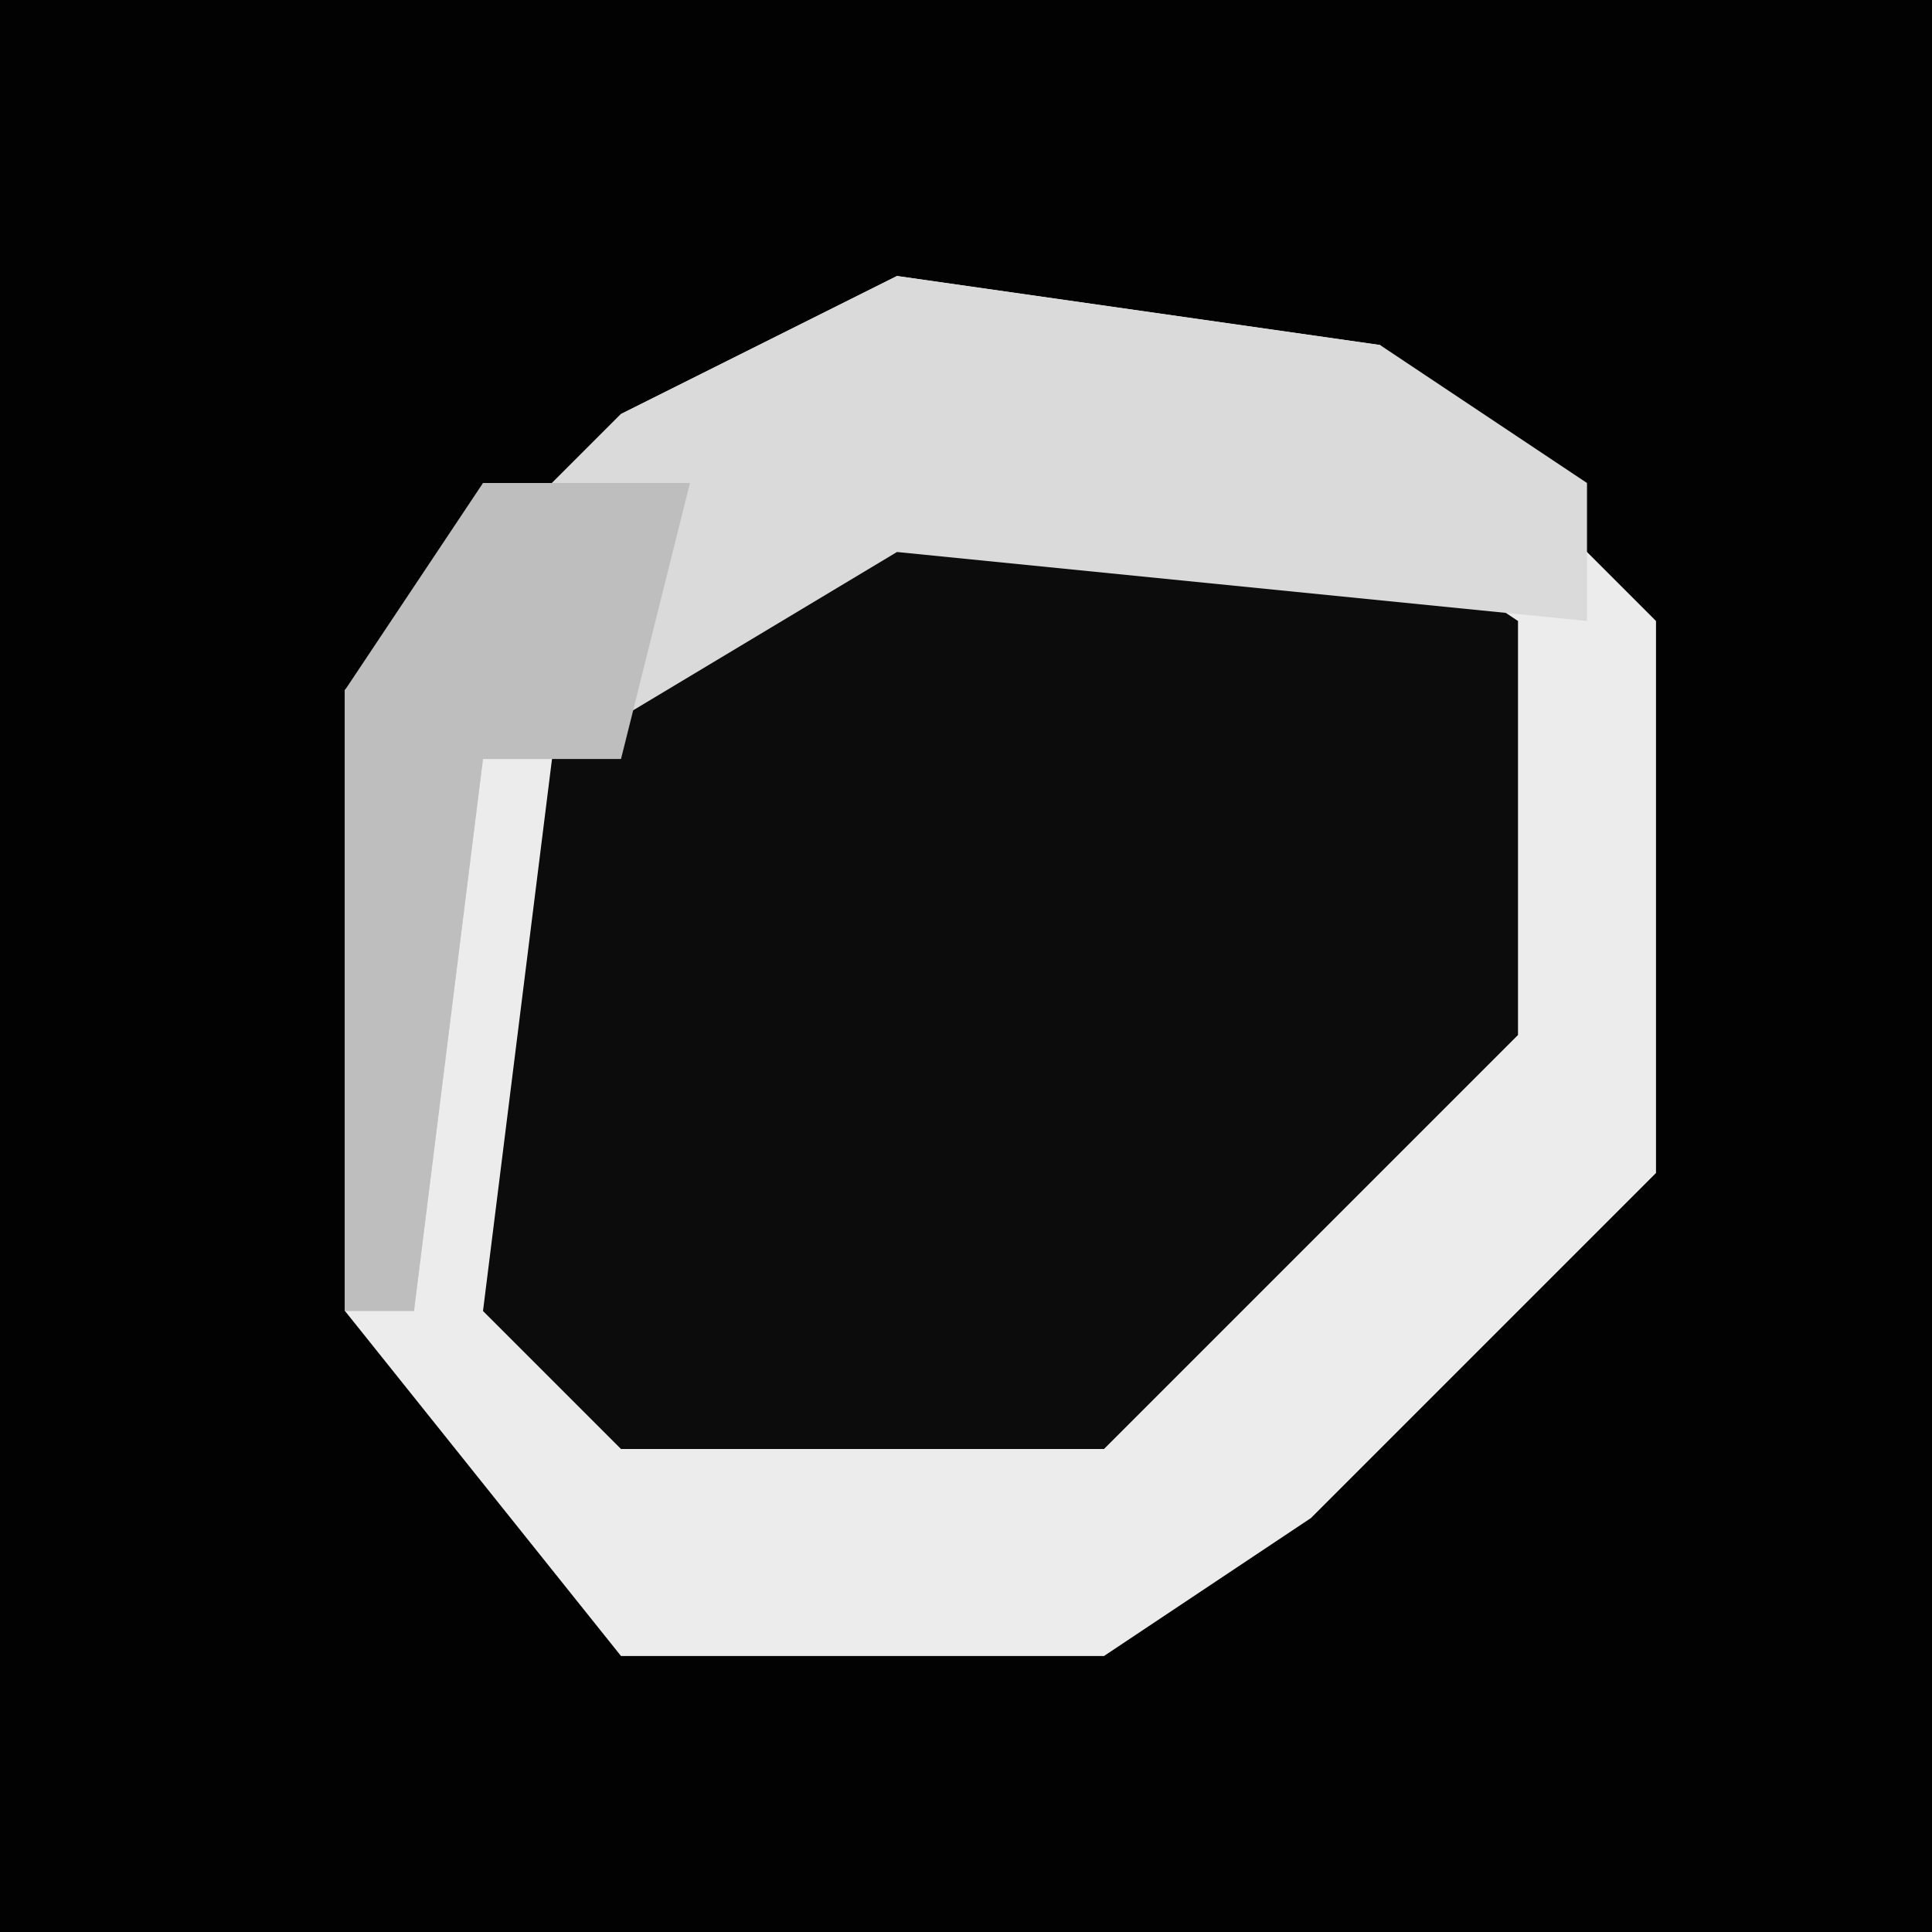 <?xml version="1.0" encoding="UTF-8"?>
<svg version="1.1" xmlns="http://www.w3.org/2000/svg" width="28" height="28">
<path d="M0,0 L28,0 L28,28 L0,28 Z " fill="#020202" transform="translate(0,0)"/>
<path d="M0,0 L7,1 L11,5 L11,13 L6,18 L3,20 L-4,20 L-8,15 L-8,6 L-4,2 Z " fill="#0C0C0C" transform="translate(13,4)"/>
<path d="M0,0 L7,1 L11,5 L11,13 L6,18 L3,20 L-4,20 L-8,15 L-8,6 L-4,2 Z M0,3 L-5,7 L-6,15 L-4,17 L3,17 L9,11 L9,5 L6,3 Z " fill="#ECECEC" transform="translate(13,4)"/>
<path d="M0,0 L7,1 L10,3 L10,5 L0,4 L-5,7 L-6,7 L-7,15 L-8,15 L-8,6 L-4,2 Z " fill="#DADADA" transform="translate(13,4)"/>
<path d="M0,0 L3,0 L2,4 L0,4 L-1,12 L-2,12 L-2,3 Z " fill="#BEBEBE" transform="translate(7,7)"/>
</svg>
